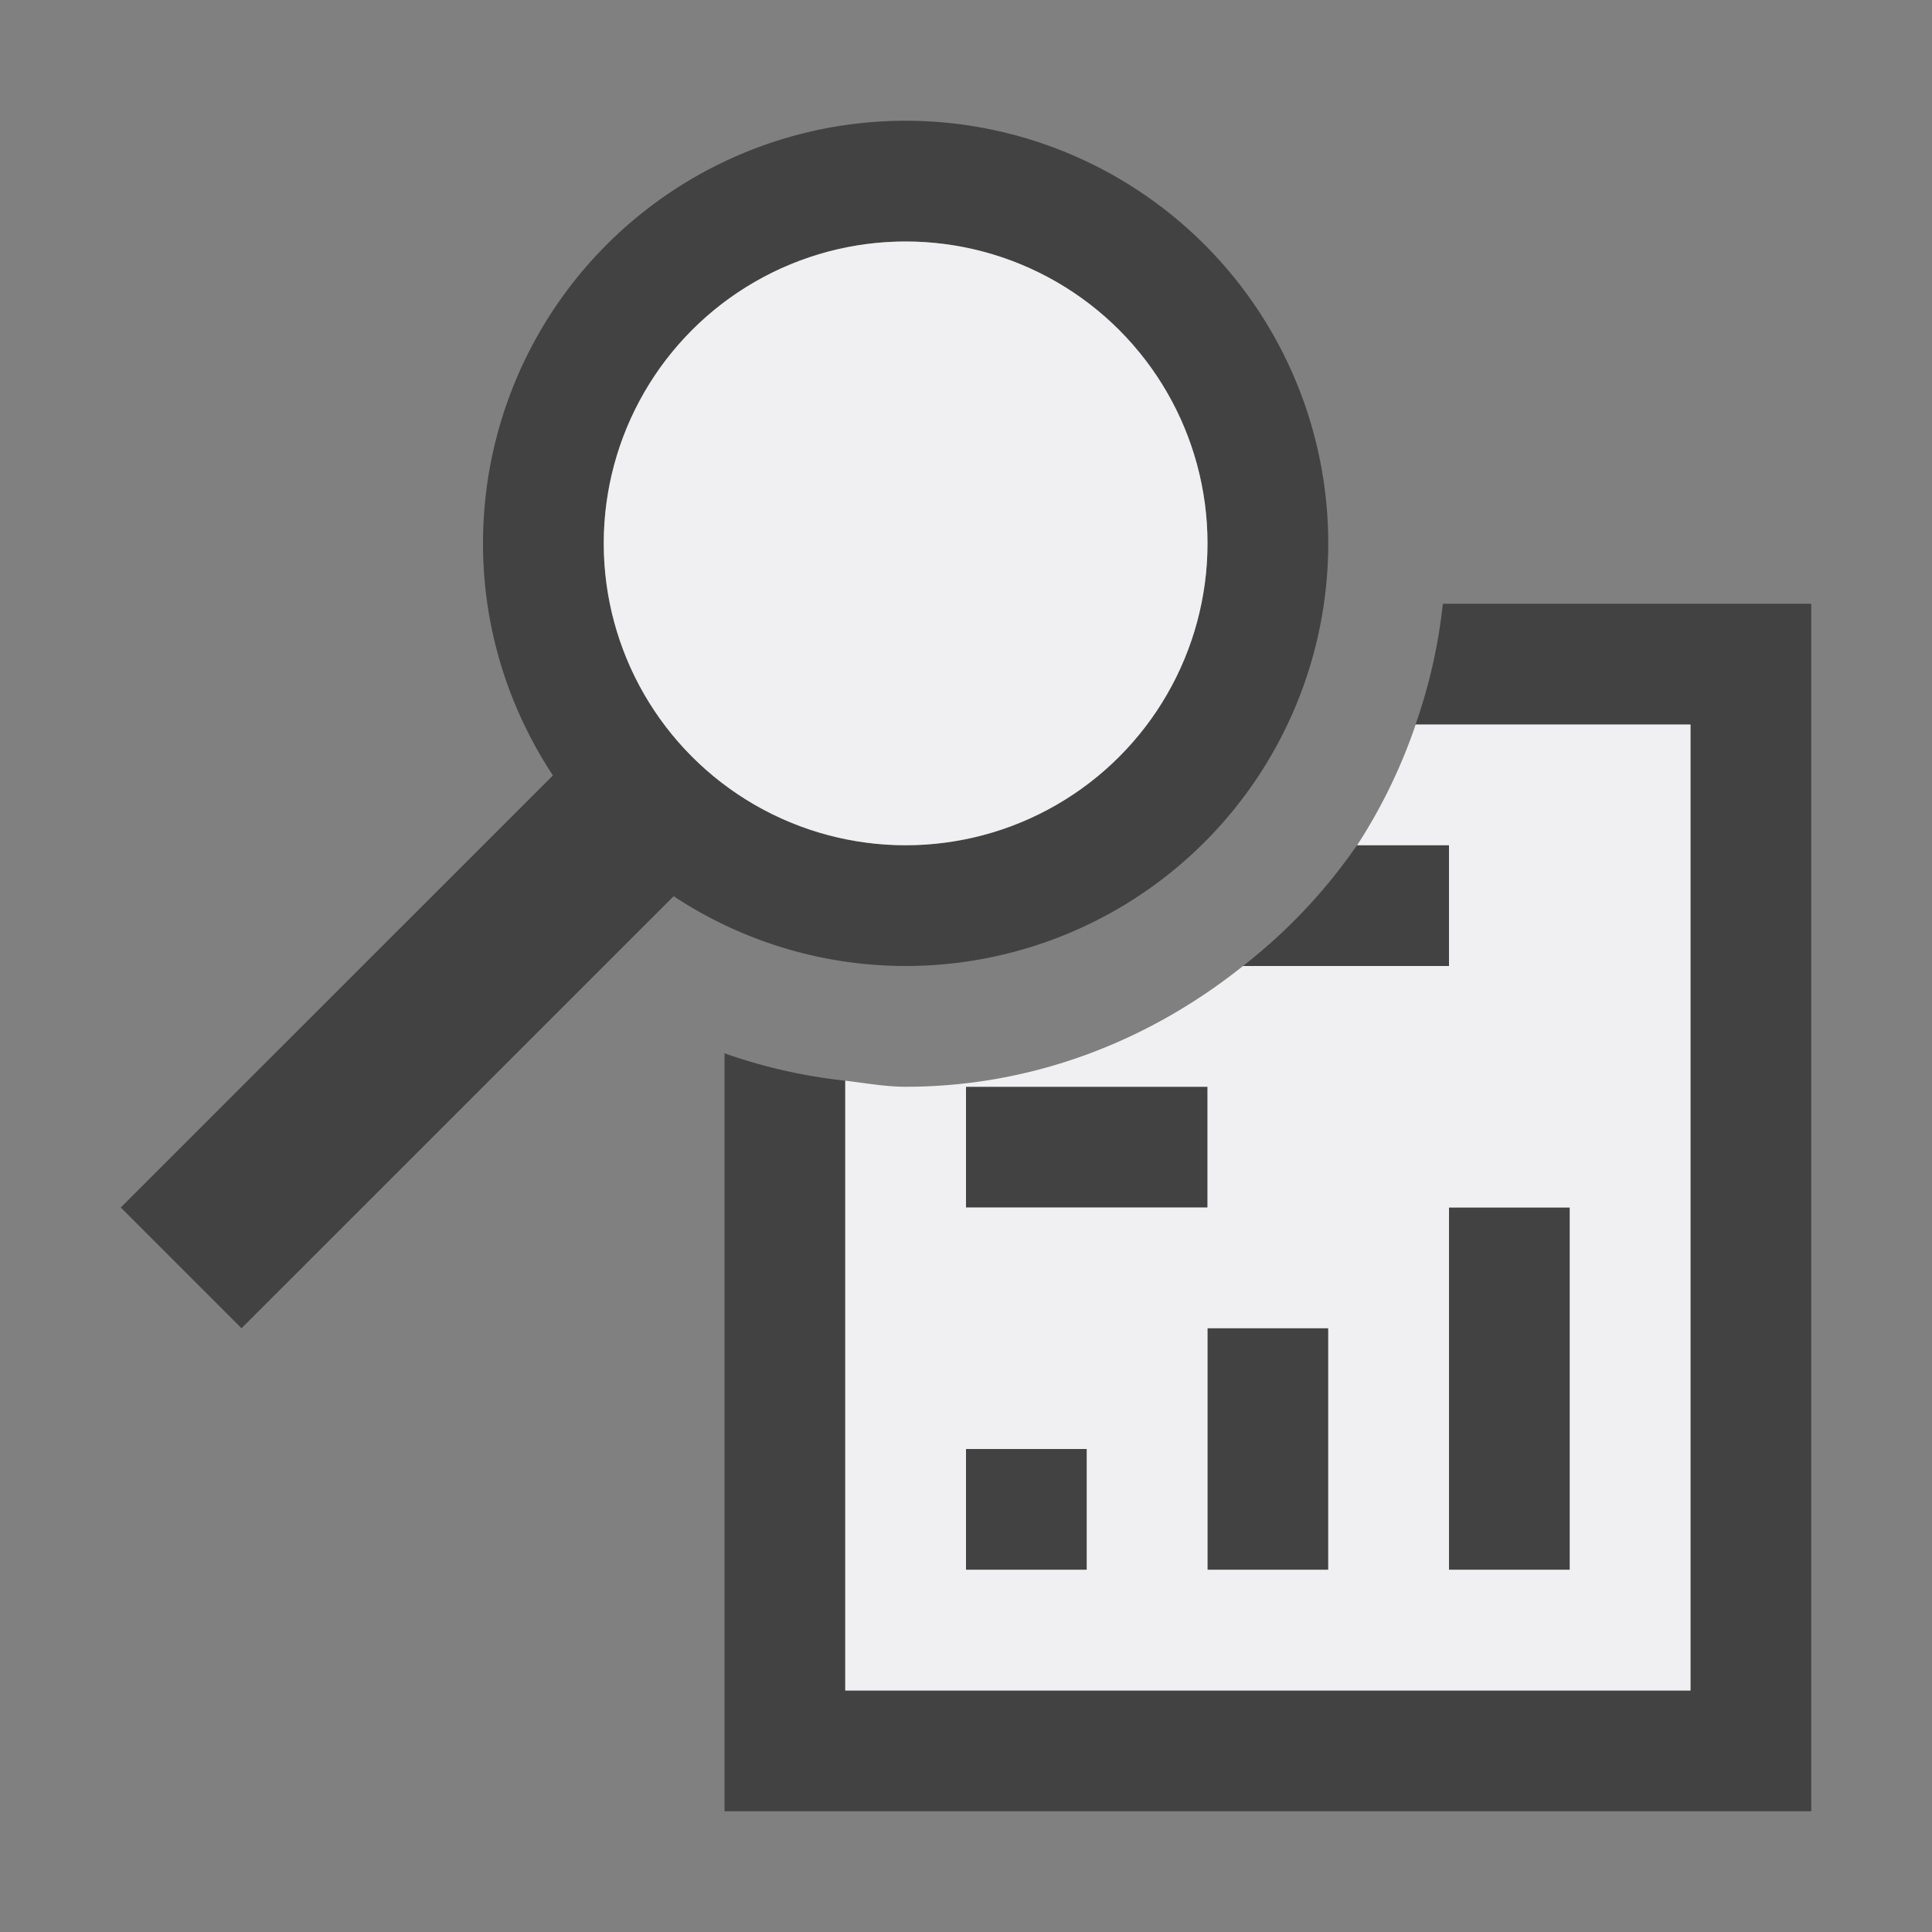 <svg xmlns="http://www.w3.org/2000/svg" viewBox="0 0 16 16">
    <rect x="0" y="0" width="16" height="16" fill="#808080" stroke="none"/>
    <style>.st0{fill:#f6f6f6}.st1{fill:none}.st2{fill:#424242}.st3{fill:#f0eff1}</style>
    <path class="st0"
          d="M11.949 4C11.697 1.756 9.811 0 7.5 0A4.505 4.505 0 0 0 3 4.5c0 .6.12 1.188.35 1.735L0 9.586v.828l2 2 3-2.999V16h11V4h-4.051z"
          id="outline" style="display: none;"/>
    <g id="icon_x5F_bg">
        <circle class="st1" cx="7.5" cy="4.5" r="2.5"/>
        <path class="st2" d="M12 10h1v3h-1zM10 11h1v2h-1zM8 12h1v1H8zM8 9h2v1H8z"/>
        <path class="st2" d="M11.949 5a4.431 4.431 0 0 1-.226 1H14v8H7V8.95a4.447 4.447 0 0 1-1-.227V15h9V5h-3.051z"/>
        <path class="st2"
              d="M10.294 8H12V7h-.762a4.527 4.527 0 0 1-.944 1zM11 4.5a3.5 3.5 0 1 0-7 0c0 .711.215 1.369.579 1.922L1 10l1 1 3.579-3.578A3.485 3.485 0 0 0 7.5 8 3.5 3.5 0 0 0 11 4.5zm-6 0a2.5 2.5 0 1 1 5 0 2.5 2.5 0 0 1-5 0z"/>
    </g>
    <g id="icon_x5F_fg">
        <path class="st1" d="M10 11h1v2h-1zM8 12h1v1H8zM8 9h2v1H8zM12 10h1v3h-1z"/>
        <path class="st3"
              d="M11.724 6a4.469 4.469 0 0 1-.485 1H12v1h-1.706c-.771.616-1.733 1-2.794 1-.169 0-.333-.031-.5-.05V14h7V6h-2.276zM8 9h2v1H8V9zm1 4H8v-1h1v1zm2 0h-1v-2h1v2zm2 0h-1v-3h1v3z"/>
        <circle class="st3" cx="7.5" cy="4.5" r="2.5"/>
    </g>
</svg>